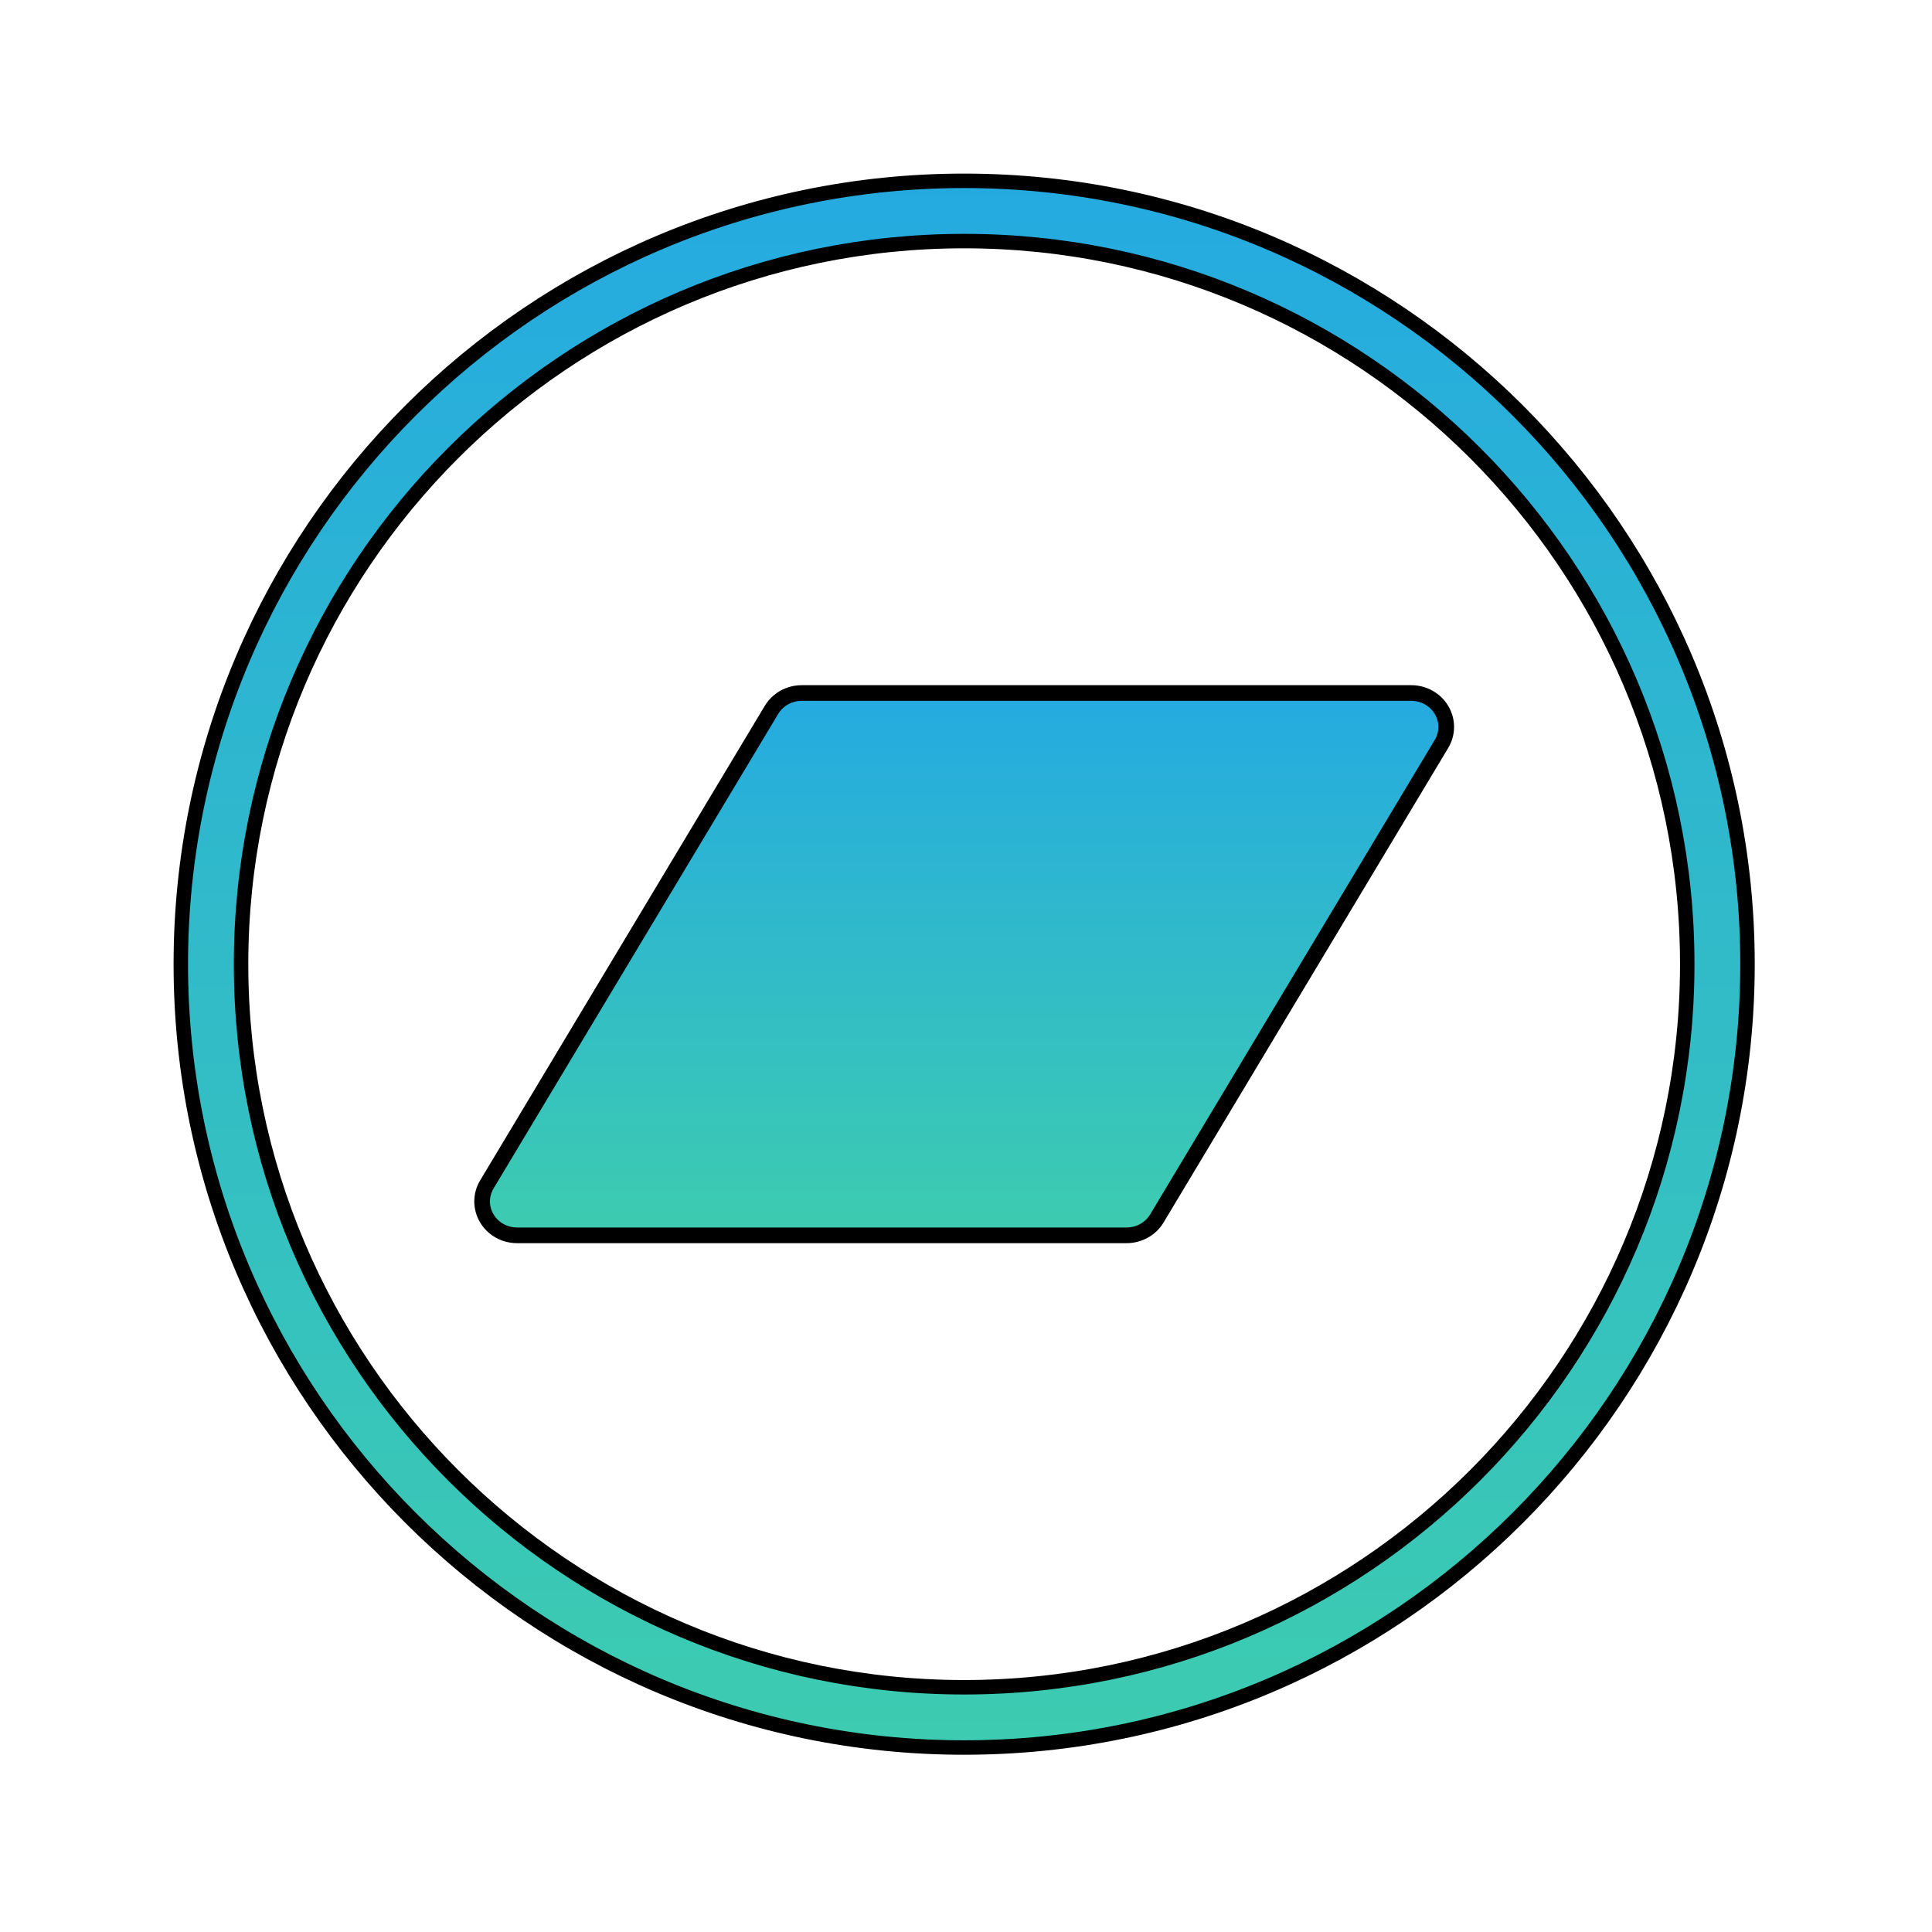 <?xml version="1.0" encoding="UTF-8" standalone="no"?>
<!DOCTYPE svg PUBLIC "-//W3C//DTD SVG 1.1//EN" "http://www.w3.org/Graphics/SVG/1.1/DTD/svg11.dtd">
<svg width="100%" height="100%" viewBox="0 0 148 148" version="1.1" xmlns="http://www.w3.org/2000/svg" xmlns:xlink="http://www.w3.org/1999/xlink" xml:space="preserve" xmlns:serif="http://www.serif.com/" style="fill-rule:evenodd;clip-rule:evenodd;stroke-linejoin:round;stroke-miterlimit:2;">
    <g transform="matrix(1,0,0,1,-2855,-6520.46)">
        <g transform="matrix(1,0,0,1,2160.61,5235.53)">
            <g id="icons8-bandcamp-button.svg" transform="matrix(2.308,0,0,2.308,768.249,1358.79)">
                <g transform="matrix(1,0,0,1,-32,-32)">
                    <path d="M46.839,23L26.609,23C26.195,23 25.813,23.213 25.605,23.56L16.158,39.31C15.949,39.657 15.948,40.087 16.156,40.436C16.361,40.785 16.746,41 17.161,41L37.391,41C37.791,41 38.181,40.799 38.396,40.44L47.843,24.69C48.052,24.343 48.053,23.913 47.845,23.564C47.639,23.215 47.254,23 46.839,23Z" style="fill:url(#_Linear1);fill-rule:nonzero;stroke:black;stroke-width:0.52px;"/>
                    <g transform="matrix(6.12323e-17,1,-1,6.12323e-17,64,0)">
                        <path d="M32,58C17.664,58 6,46.336 6,32C6,17.664 17.664,6 32,6C46.336,6 58,17.664 58,32C58,46.336 46.336,58 32,58ZM32,8C18.766,8 8,18.766 8,32C8,45.234 18.766,56 32,56C45.234,56 56,45.234 56,32C56,18.766 45.234,8 32,8Z" style="fill:url(#_Linear2);fill-rule:nonzero;stroke:black;stroke-width:0.48px;"/>
                    </g>
                </g>
            </g>
        </g>
    </g>
    <defs>
        <linearGradient id="_Linear1" x1="0" y1="0" x2="1" y2="0" gradientUnits="userSpaceOnUse" gradientTransform="matrix(1.09055e-15,17.81,-17.81,1.09055e-15,32,23.024)"><stop offset="0" style="stop-color:rgb(37,170,225);stop-opacity:1"/><stop offset="1" style="stop-color:rgb(61,204,176);stop-opacity:1"/></linearGradient>
        <linearGradient id="_Linear2" x1="0" y1="0" x2="1" y2="0" gradientUnits="userSpaceOnUse" gradientTransform="matrix(52,0,0,52,6,32)"><stop offset="0" style="stop-color:rgb(37,170,225);stop-opacity:1"/><stop offset="1" style="stop-color:rgb(61,204,176);stop-opacity:1"/></linearGradient>
    </defs>
</svg>
